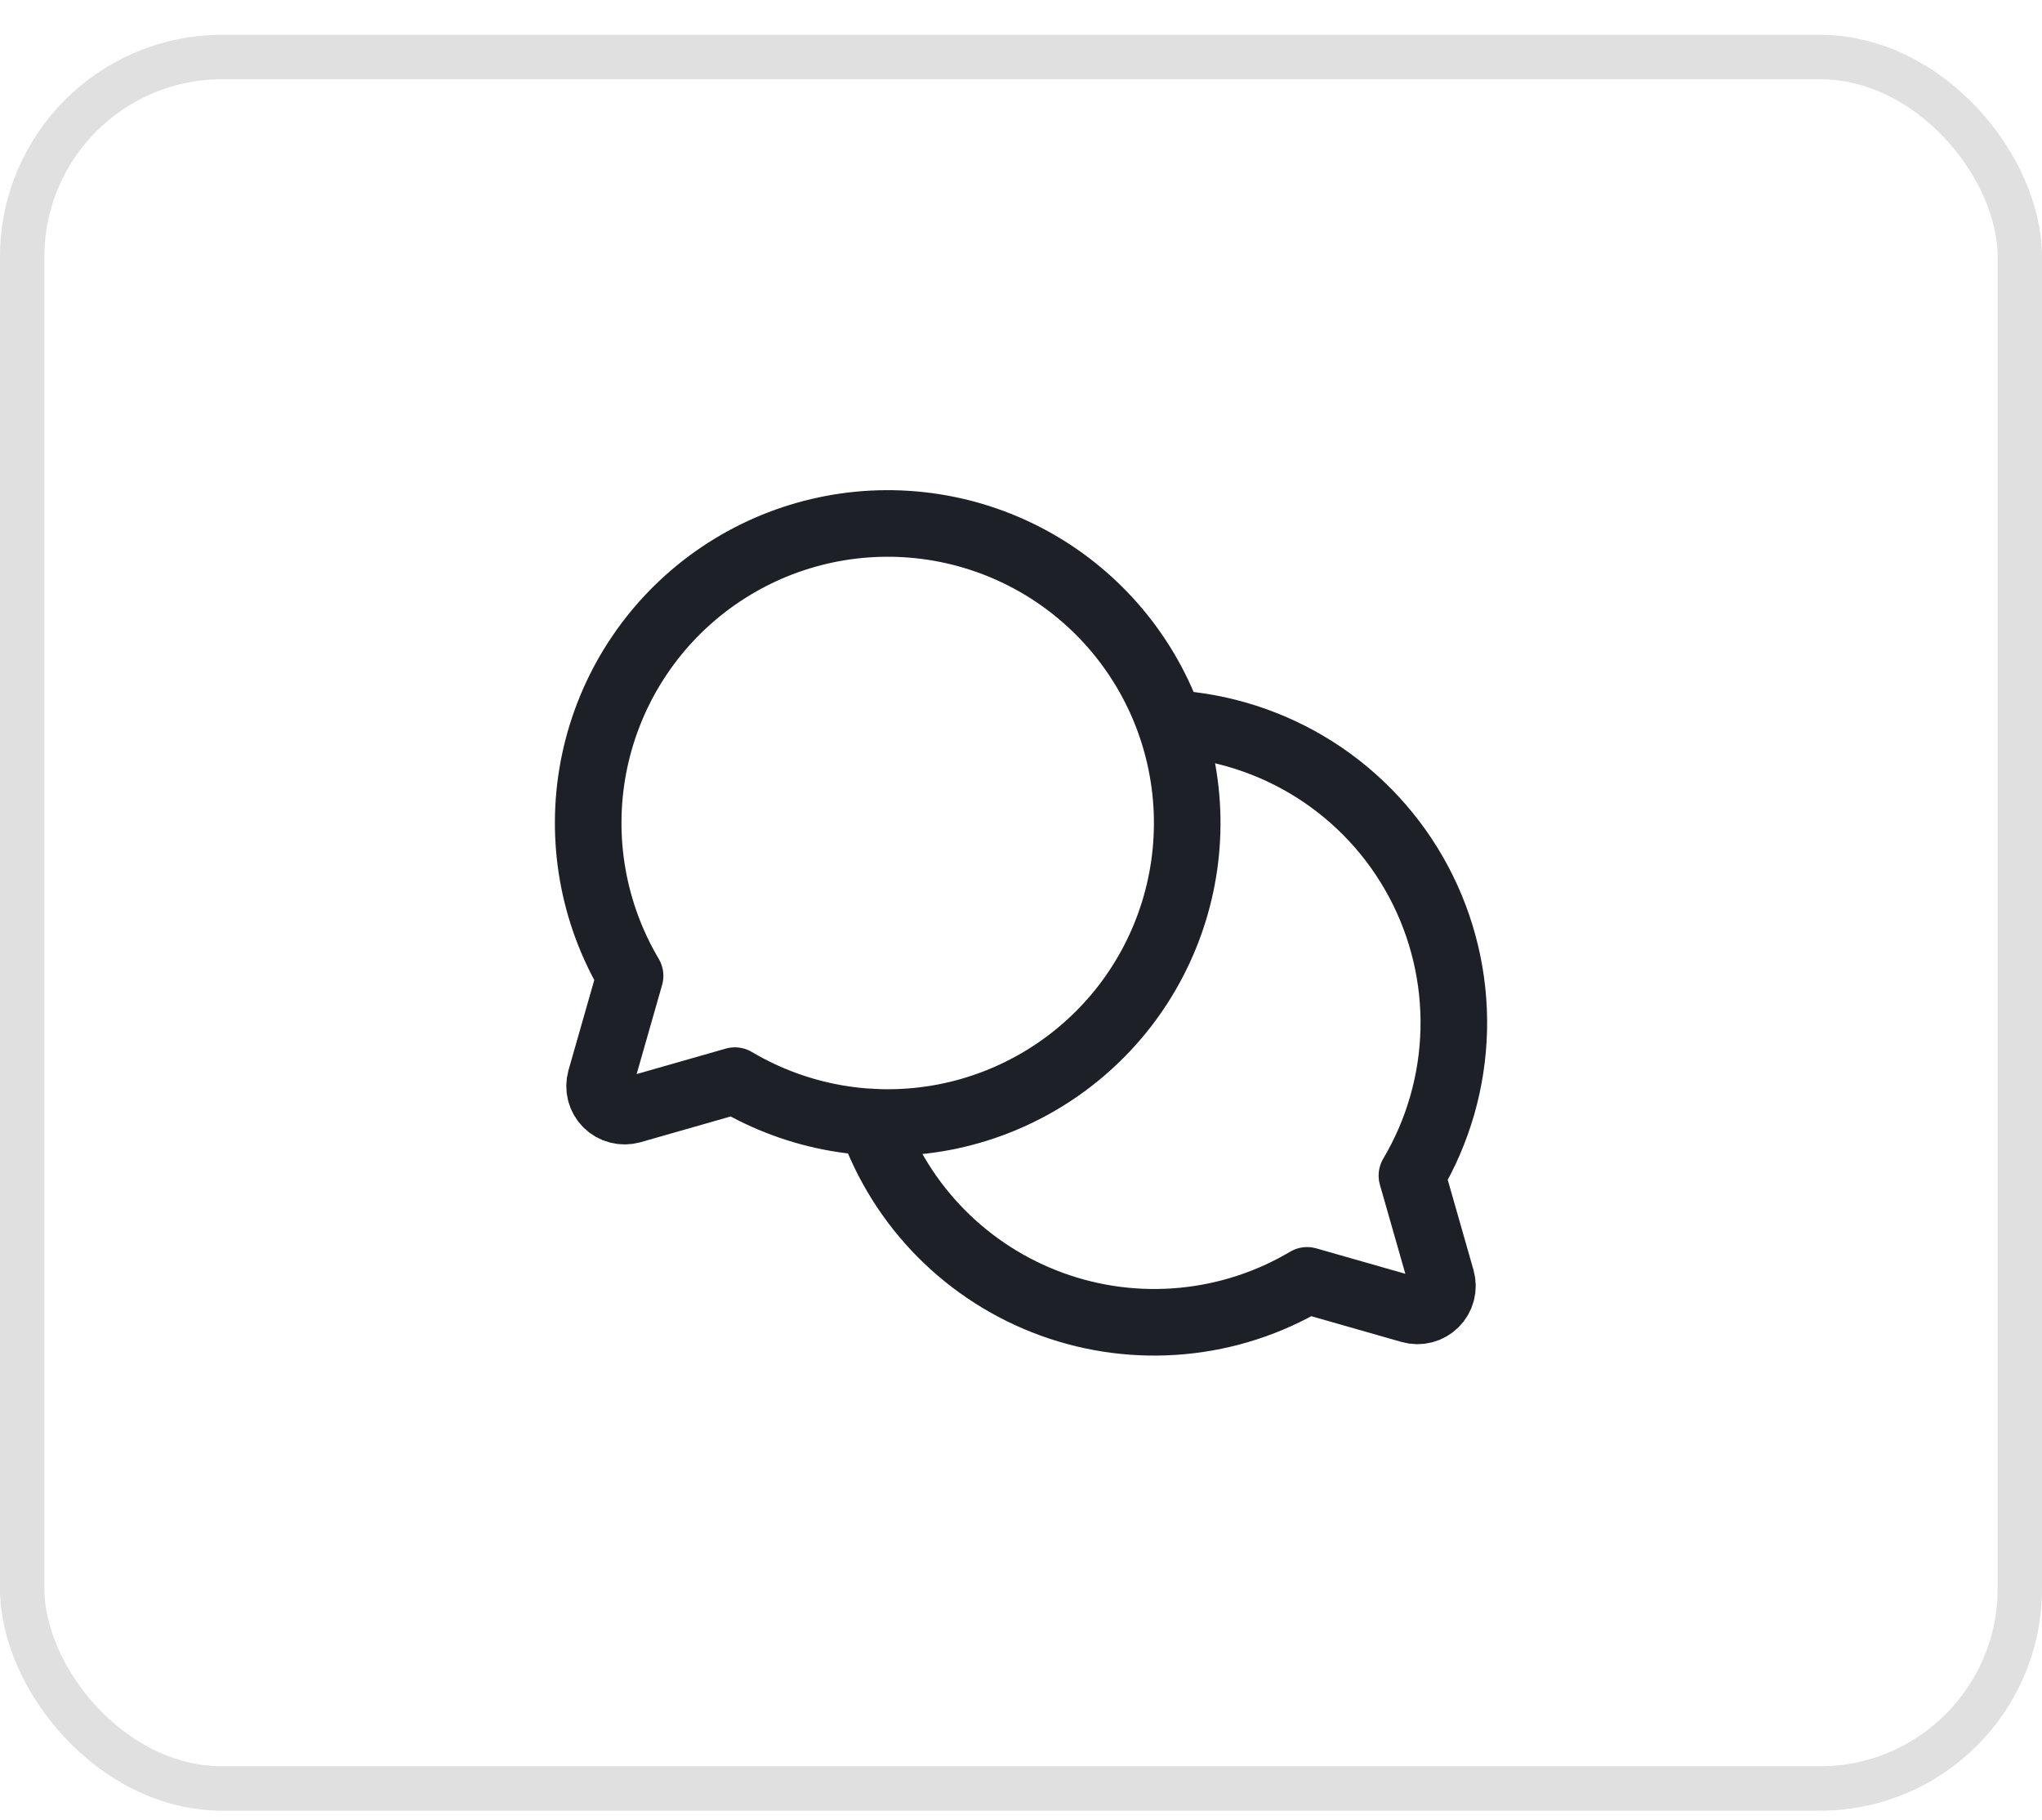 <svg width="46" height="41" viewBox="0 0 46 41" fill="none" xmlns="http://www.w3.org/2000/svg">
<rect x="0.5" y="1.285" width="45" height="39" rx="4.5" stroke="#E0E0E0"/>
<path d="M14.194 21.98C13.356 20.566 13.062 18.895 13.368 17.28C13.675 15.665 14.56 14.217 15.858 13.209C17.156 12.201 18.778 11.701 20.419 11.804C22.059 11.906 23.606 12.604 24.768 13.767C25.93 14.929 26.628 16.476 26.731 18.116C26.834 19.757 26.334 21.378 25.326 22.677C24.317 23.975 22.87 24.86 21.255 25.167C19.64 25.473 17.969 25.179 16.555 24.341L16.555 24.341L14.224 25.007C14.127 25.034 14.025 25.035 13.928 25.01C13.831 24.985 13.742 24.934 13.671 24.864C13.6 24.793 13.55 24.704 13.524 24.607C13.499 24.51 13.501 24.408 13.528 24.311L14.194 21.98L14.194 21.98Z" stroke="#1D2026" stroke-width="1.5" stroke-linecap="round" stroke-linejoin="round"/>
<path d="M19.631 25.274C19.963 26.216 20.499 27.073 21.202 27.783C21.905 28.492 22.756 29.037 23.695 29.378C24.634 29.72 25.636 29.848 26.631 29.755C27.625 29.662 28.586 29.35 29.445 28.84L29.445 28.84L31.777 29.506C31.873 29.534 31.975 29.535 32.072 29.51C32.169 29.485 32.258 29.434 32.329 29.363C32.4 29.292 32.451 29.204 32.476 29.107C32.501 29.009 32.5 28.907 32.472 28.811L31.806 26.48L31.806 26.48C32.398 25.482 32.723 24.348 32.749 23.188C32.775 22.028 32.501 20.88 31.955 19.857C31.409 18.833 30.608 17.967 29.629 17.343C28.651 16.72 27.528 16.358 26.369 16.294" stroke="#1D2026" stroke-width="1.5" stroke-linecap="round" stroke-linejoin="round"/>
</svg>
